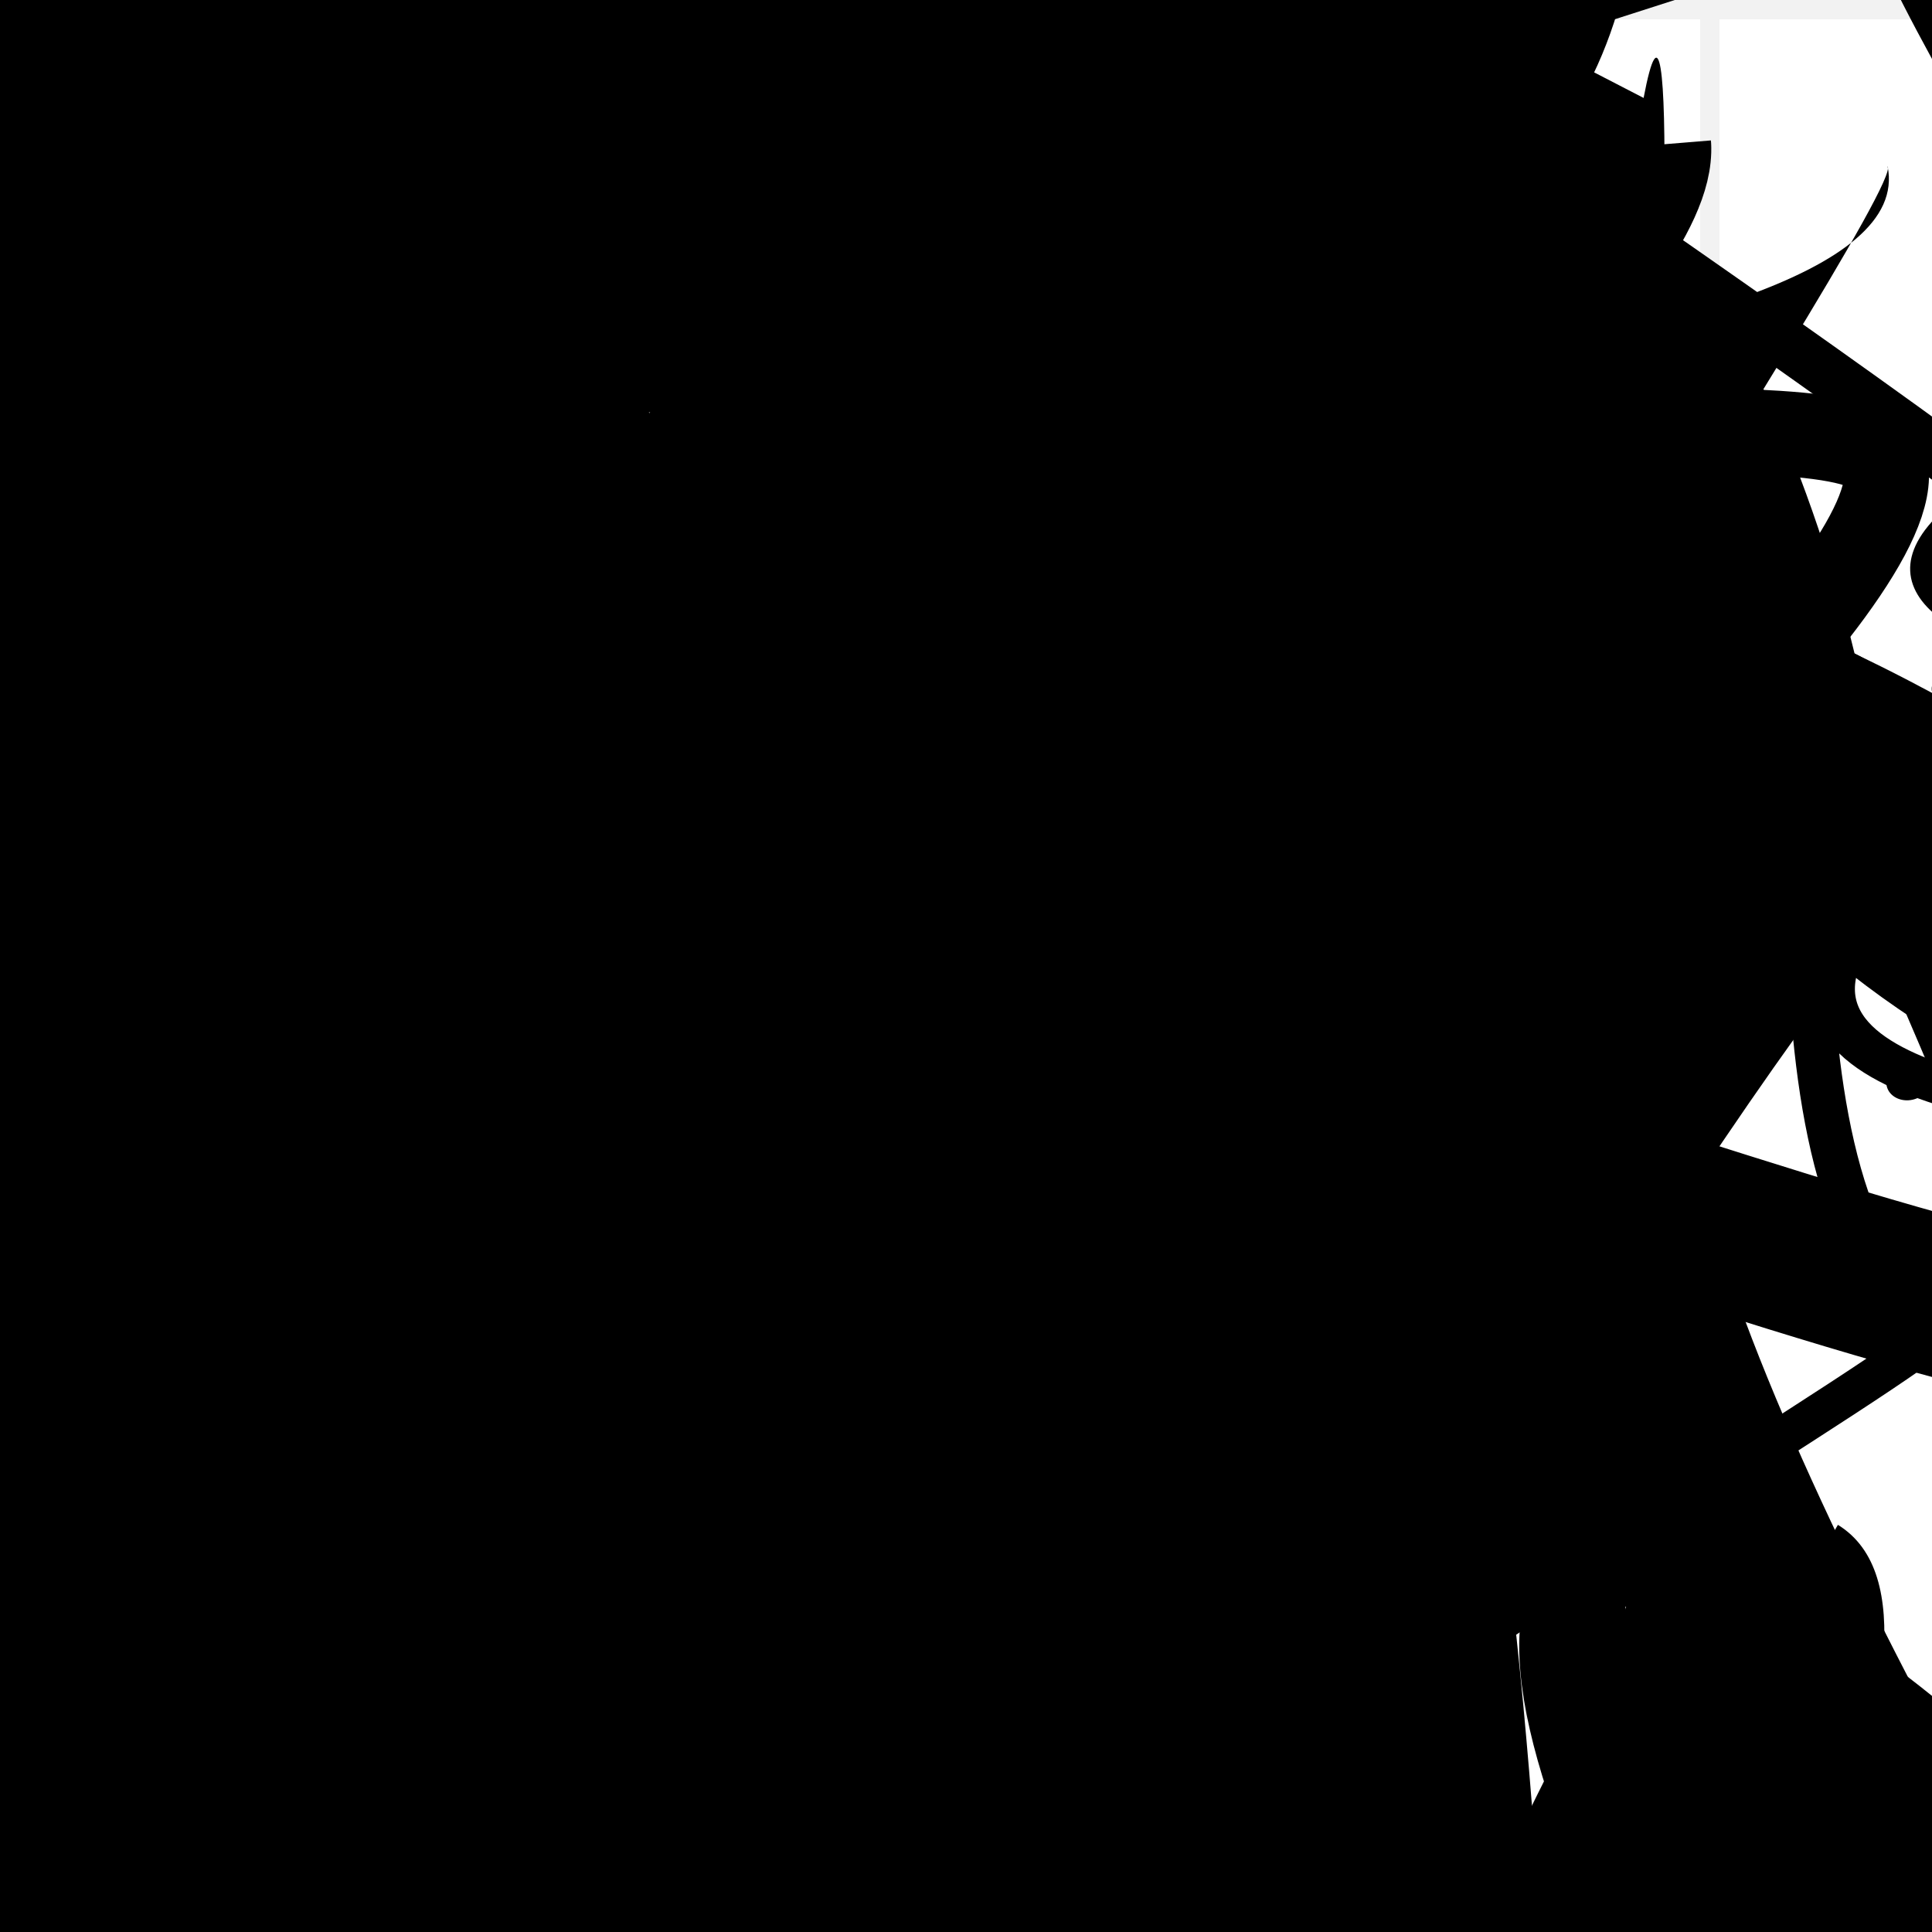<?xml version="1.0" encoding="UTF-8"?>
<svg xmlns="http://www.w3.org/2000/svg" width="100" height="100" viewBox="0 0 100 100">
<defs>
<linearGradient id="g0" x1="0%" y1="0%" x2="100%" y2="100%">
<stop offset="0.0%" stop-color="hsl(106, 75%, 59%)" />
<stop offset="33.3%" stop-color="hsl(183, 71%, 60%)" />
<stop offset="66.7%" stop-color="hsl(242, 72%, 49%)" />
<stop offset="100.0%" stop-color="hsl(322, 74%, 44%)" />
</linearGradient>
<linearGradient id="g1" x1="0%" y1="0%" x2="100%" y2="100%">
<stop offset="0.0%" stop-color="hsl(290, 83%, 63%)" />
<stop offset="33.3%" stop-color="hsl(2, 82%, 55%)" />
<stop offset="66.7%" stop-color="hsl(86, 72%, 68%)" />
<stop offset="100.0%" stop-color="hsl(83, 65%, 44%)" />
</linearGradient>
<linearGradient id="g2" x1="0%" y1="0%" x2="100%" y2="100%">
<stop offset="0.0%" stop-color="hsl(40, 53%, 69%)" />
<stop offset="33.3%" stop-color="hsl(104, 72%, 65%)" />
<stop offset="66.7%" stop-color="hsl(144, 86%, 72%)" />
<stop offset="100.0%" stop-color="hsl(151, 70%, 62%)" />
</linearGradient>
<filter id="f1" x="-20%" y="-20%" width="140%" height="140%">
  <feGaussianBlur stdDeviation="1.511" />
</filter>

</defs>

<path d="M 59.1 68.3 C 64.4 81.4, 35.0 43.8, 24.8 54.1 C 30.3 50.9, 72.1 51.7, 68.7 36.9 C 86.6 41.1, 19.4 63.0, 23.6 61.0 C 26.1 45.1, 92.4 69.6, 96.2 80.4 C 100.0 72.2, 72.6 77.0, 79.5 91.3 C 67.8 88.7, 39.0 6.0, 45.6 10.0 C 27.6 0.0, 80.9 32.9, 70.9 33.7 C 72.3 43.3, 59.1 100.0, 45.4 95.8 C 55.9 100.0, 62.9 63.5, 59.8 55.4 C 60.3 66.7, 34.9 0.0, 21.9 2.5 Z" fill="none" fill-opacity="0.43" stroke="hsl(106, 75%, 59%)" stroke-width="1.66"  transform="translate(26.7 61.9) rotate(114.1) scale(1.34 1.72)" />
<rect x="46.9" y="59.3" width="45.5" height="34.7" rx="0" fill="hsl(151, 70%, 62%)" fill-opacity="0.28" stroke="hsl(151, 70%, 62%)" stroke-width="4.0"  transform="translate(14.6 44.2) rotate(15.1) scale(0.92 0.58)" />
<path d="M 12.3 98.9 C 10.3 90.6, 99.4 72.9, 90.0 81.1 C 90.3 70.7, 78.6 2.0, 72.9 6.2 C 65.7 0.0, 94.6 69.7, 89.5 66.7 C 88.3 60.6, 24.2 81.4, 36.3 69.7 C 21.4 52.4, 21.1 32.9, 31.9 32.8 C 32.7 19.1, 18.5 18.8, 13.2 30.1 C 0.0 31.6, 98.4 32.3, 93.2 34.7 Z" fill="hsl(86, 72%, 68%)" fill-opacity="0.83" stroke="none" stroke-width="1.85"   />
<rect x="19.9" y="50.3" width="38.8" height="36.4" rx="0" fill="none" fill-opacity="0.89" stroke="hsl(2, 82%, 55%)" stroke-width="2.8"  transform="translate(82.1 71.2) rotate(77.5) scale(1.85 1.54)" />
<path d="M 76.0 96.6 C 57.9 94.7, 67.0 52.8, 80.1 44.5 C 89.6 50.0, 51.5 52.8, 40.1 61.0 C 56.0 42.4, 30.4 46.2, 32.9 34.7 C 31.8 39.4, 26.3 66.0, 33.9 67.4 C 29.3 84.1, 22.5 58.9, 21.7 54.1 C 31.6 55.1, 40.2 15.4, 53.3 21.8 C 58.5 36.8, 53.4 57.1, 38.6 62.3 C 38.9 49.8, 15.3 89.2, 16.8 99.6 C 0.0 100.0, 52.4 67.6, 66.7 63.3 C 48.1 75.3, 0.0 48.5, 3.8 56.3 Z" fill="hsl(2, 82%, 55%)" fill-opacity="0.85" stroke="none" stroke-width="1.48" filter="url(#f1)"  />
<path d="M 42.0 52.2 C 22.2 45.4, 77.1 52.8, 75.6 65.8 C 67.1 62.2, 76.4 3.6, 66.4 0.6 C 61.7 10.9, 90.6 69.0, 88.1 79.0 C 89.7 67.3, 94.8 30.3, 99.1 24.2 C 100.0 40.8, 73.1 29.8, 62.7 17.4 C 80.9 9.6, 26.8 4.4, 20.7 5.4 C 35.3 7.8, 69.6 43.2, 68.2 51.1 C 61.4 63.4, 72.5 78.4, 61.7 65.3 C 69.3 56.4, 76.0 43.6, 67.3 31.5 Z" fill="hsl(104, 72%, 65%)" fill-opacity="0.50" stroke="none" stroke-width="4.66"  transform="translate(91.7 45.6) rotate(204.4) scale(1.10 1.12)" />
<circle cx="98.9" cy="48.8" r="2.5" fill="hsl(83, 65%, 44%)" fill-opacity="0.72" filter="url(#f1)" transform="translate(61.2 33.4) rotate(305.3) scale(1.39 0.92)" />
<path d="M 3.5 78.9 C 0.0 62.8, 90.0 45.2, 82.7 44.6 C 73.3 63.1, 76.5 54.6, 75.9 63.8 C 56.7 56.7, 60.4 98.9, 70.2 93.5 C 66.2 100.0, 35.5 37.0, 46.7 39.5 C 44.6 51.8, 74.3 62.3, 75.6 47.7 C 91.9 63.8, 63.8 47.8, 70.6 40.6 C 61.9 46.1, 1.6 73.2, 4.9 59.5 C 6.6 40.5, 12.3 78.8, 6.7 82.0 C 25.1 81.8, 98.0 0.1, 85.8 7.5 Z" fill="hsl(290, 83%, 63%)" fill-opacity="0.89" stroke="none" stroke-width="4.14"  transform="translate(15.0 70.2) rotate(43.5) scale(0.81 1.66)" />
<rect x="45.2" y="55.2" width="24.2" height="30.6" rx="0" fill="none" fill-opacity="0.72"  filter="url(#f1)" transform="translate(57.0 57.0) rotate(71.9) scale(1.22 1.75)" />
<path d="M 4.1 28.4 C 8.2 35.0, 43.6 44.4, 28.7 40.5 C 17.8 42.3, 49.4 20.8, 47.2 11.6 C 65.4 0.0, 14.4 32.4, 5.6 45.4 C 6.2 50.6, 41.0 44.6, 52.2 51.5 C 50.4 69.4, 81.0 89.4, 77.4 98.5 C 83.7 100.0, 30.8 68.0, 25.2 54.3 C 37.6 62.3, 72.3 91.7, 57.9 82.1 C 70.7 93.4, 74.0 57.1, 62.7 65.8 Z" fill="hsl(144, 86%, 72%)" fill-opacity="0.59" stroke="none" stroke-width="5.03"   />
<path d="M 16.3 73.6 C 16.9 90.8, 51.2 58.5, 43.1 44.1 C 27.7 46.8, 8.8 0.0, 21.0 0.4 C 34.9 0.0, 28.1 66.8, 33.9 53.6 C 51.9 61.3, 79.5 76.9, 89.6 82.8 C 94.0 73.9, 5.1 17.1, 16.6 18.5 C 7.3 0.0, 48.4 30.7, 48.7 25.2 C 59.0 32.6, 69.2 89.1, 55.5 90.7 C 61.0 71.5, 92.2 62.6, 85.1 59.2 Z" fill="hsl(151, 70%, 62%)" fill-opacity="0.62" stroke="none" stroke-width="2.37"  transform="translate(79.6 41.6) rotate(323.5) scale(1.30 0.54)" />
<path d="M 49.1 25.6 C 52.6 22.9, 83.7 90.1, 86.0 91.5 C 68.7 88.4, 48.2 57.0, 48.6 61.6 C 66.0 62.5, 62.7 79.5, 59.9 81.9 C 40.4 70.9, 100.0 65.8, 91.2 72.0 C 93.4 81.6, 64.4 20.2, 51.2 15.4 C 46.8 14.5, 74.9 53.3, 60.3 60.5 C 55.4 49.2, 49.6 71.4, 52.5 68.5 C 63.5 67.1, 27.4 38.8, 13.8 40.5 C 6.6 36.8, 29.5 25.6, 22.6 31.9 Z" fill="hsl(106, 75%, 59%)" fill-opacity="0.93" stroke="none" stroke-width="3.78"  transform="translate(14.3 63.7) rotate(238.7) scale(1.74 1.59)" />
<path d="M 99.5 99.4 C 100.0 98.9, 0.0 7.7, 6.8 18.1 C 0.0 22.7, 58.3 58.7, 69.4 64.3 C 58.0 52.3, 72.4 8.5, 59.3 19.3 C 55.3 17.6, 26.7 6.1, 34.7 8.3 C 50.3 0.0, 88.1 36.7, 89.0 41.0 C 96.8 28.5, 27.0 70.5, 25.4 84.3 C 7.1 64.6, 30.1 91.2, 15.1 90.3 C 11.2 91.2, 34.1 28.2, 31.4 19.7 C 34.6 16.5, 79.0 93.4, 67.5 93.4 Z" fill="hsl(322, 74%, 44%)" fill-opacity="0.45" stroke="none" stroke-width="2.81"  transform="translate(84.7 41.8) rotate(131.6) scale(1.58 0.70)" />
<path d="M 55.7 95.0 C 46.9 100.0, 58.0 0.0, 58.0 12.9 C 71.8 24.1, 34.8 69.1, 27.7 79.0 C 36.3 61.2, 13.5 0.0, 16.9 8.2 C 4.8 0.2, 22.3 100.0, 29.9 94.7 C 38.5 100.0, 63.0 28.4, 64.1 15.6 C 65.8 25.7, 96.2 19.9, 97.6 24.1 C 100.0 35.7, 15.0 100.0, 19.4 91.9 C 7.5 100.0, 0.0 70.9, 5.8 67.6 C 2.3 69.7, 100.0 49.1, 96.7 37.7 C 100.0 32.9, 25.0 20.3, 16.7 12.2 Z" fill="none" fill-opacity="0.54" stroke="hsl(86, 72%, 68%)" stroke-width="4.39"   />
<rect x="22.9" y="33.0" width="49.0" height="23.6" rx="0" fill="hsl(2, 82%, 55%)" fill-opacity="0.80"   transform="translate(91.2 6.1) rotate(302.8) scale(1.24 1.55)" />
<circle cx="35.8" cy="31.2" r="1.5" fill="hsl(144, 86%, 72%)" fill-opacity="0.44"  transform="translate(46.3 9.9) rotate(13.3) scale(1.92 0.95)" />
<path d="M 29.1 39.0 C 19.7 40.8, 49.1 39.6, 60.3 53.1 C 58.4 47.4, 25.9 85.7, 26.7 76.8 C 40.2 70.4, 51.5 49.9, 38.5 39.1 C 53.5 51.1, 85.7 33.1, 83.8 27.0 C 100.0 12.5, 39.7 5.5, 50.2 16.4 C 38.0 6.5, 0.0 32.6, 5.9 21.1 C 24.2 2.0, 0.0 0.0, 8.6 1.8 C 28.0 0.0, 43.6 2.2, 53.1 9.3 C 69.5 20.4, 63.3 9.8, 71.2 23.1 C 57.5 33.2, 37.1 29.4, 39.0 41.9 Z" fill="none" fill-opacity="0.86" stroke="hsl(86, 72%, 68%)" stroke-width="4.05"  transform="translate(43.6 82.0) rotate(193.2) scale(1.61 1.14)" />
<path d="M 82.7 88.7 C 87.6 87.7, 62.2 30.4, 65.9 33.2 C 48.1 32.3, 82.2 80.4, 93.9 93.3 C 96.5 89.0, 92.6 50.9, 78.6 62.6 C 64.8 46.5, 29.8 0.0, 40.2 4.7 C 57.6 16.4, 67.7 100.0, 67.2 89.2 C 75.0 74.6, 0.0 8.3, 1.7 10.6 C 16.6 1.4, 15.1 54.5, 26.9 41.4 C 28.9 23.4, 82.9 49.8, 92.4 49.4 Z" fill="hsl(104, 72%, 65%)" fill-opacity="0.78" stroke="none" stroke-width="4.21" filter="url(#f1)" transform="translate(75.2 96.6) rotate(191.1) scale(1.66 1.16)" />
<rect x="36.7" y="25.0" width="49.6" height="39.7" rx="0" fill="hsl(86, 72%, 68%)" fill-opacity="0.79"   transform="translate(79.5 44.8) rotate(234.0) scale(1.75 1.92)" />
<circle cx="47.8" cy="16.8" r="2.9" fill="hsl(104, 72%, 65%)" fill-opacity="0.86"  transform="translate(80.7 75.8) rotate(325.4) scale(0.66 1.67)" />
<rect x="42.1" y="8.0" width="23.0" height="28.3" rx="0" fill="none" fill-opacity="0.90"   transform="translate(54.2 82.8) rotate(56.0) scale(1.88 0.71)" />
<path d="M 59.0 18.5 C 51.2 0.8, 72.2 28.8, 71.6 21.0 C 72.9 2.7, 35.6 48.0, 40.6 59.2 C 47.6 71.2, 24.6 27.4, 38.2 30.8 C 35.9 13.4, 100.0 52.3, 98.3 53.5 C 100.0 38.6, 61.4 62.5, 69.6 58.4 C 63.0 53.8, 58.0 15.6, 53.3 7.0 C 64.9 15.7, 0.0 61.5, 12.6 71.4 C 0.0 86.8, 31.9 100.0, 27.5 97.0 Z" fill="none" fill-opacity="0.49" stroke="hsl(86, 72%, 68%)" stroke-width="2.89"  transform="translate(60.2 30.9) rotate(110.5) scale(0.75 0.83)" />
<rect x="18.0" y="39.3" width="41.5" height="18.5" rx="0" fill="none" fill-opacity="0.88"   transform="translate(63.2 99.5) rotate(24.2) scale(0.87 0.99)" />
<path d="M 19.2 68.2 C 3.8 57.7, 14.7 73.0, 6.7 76.5 C 0.0 60.3, 98.0 20.9, 94.0 33.1 C 85.6 41.4, 69.0 8.8, 60.4 20.6 C 58.6 7.2, 12.7 82.6, 1.8 79.5 C 0.0 97.5, 7.3 33.6, 3.9 38.1 C 15.0 55.7, 73.4 10.6, 69.0 12.9 C 74.5 9.4, 34.8 24.3, 38.4 26.8 C 56.8 43.2, 76.1 30.7, 81.3 18.0 C 80.0 2.8, 100.0 62.1, 94.5 76.4 Z" fill="hsl(144, 86%, 72%)" fill-opacity="0.78" stroke="none" stroke-width="2.87" filter="url(#f1)" transform="translate(68.5 47.6) rotate(12.9) scale(1.47 1.01)" />
<circle cx="31.5" cy="54.9" r="1.3" fill="url(#g0)" fill-opacity="0.40"  transform="translate(56.5 90.2) rotate(257.1) scale(0.76 0.89)" />
<path d="M 12.7 47.7 C 4.0 58.9, 4.1 57.0, 7.1 67.0 C 21.4 73.6, 59.7 72.5, 52.4 84.5 C 32.5 87.6, 92.7 94.9, 89.3 87.9 C 81.0 69.7, 85.7 24.0, 95.1 38.2 C 94.5 50.2, 7.1 47.7, 15.2 37.1 C 2.6 18.5, 79.4 18.1, 64.9 17.2 Z" fill="hsl(151, 70%, 62%)" fill-opacity="0.65" stroke="none" stroke-width="0.81"  transform="translate(25.8 69.9) rotate(46.2) scale(1.22 0.95)" />
<rect x="11.3" y="1.3" width="32.0" height="35.9" rx="0" fill="none" fill-opacity="0.72"   transform="translate(76.8 50.9) rotate(349.3) scale(1.15 1.56)" />
<path d="M 89.1 74.9 C 100.0 77.5, 30.3 21.4, 39.8 28.6 C 48.7 46.7, 52.6 95.9, 51.4 88.9 C 44.8 87.0, 57.3 92.5, 42.9 95.8 C 25.8 99.5, 77.3 19.0, 62.6 28.3 C 42.7 46.2, 21.1 52.7, 17.2 44.2 C 32.6 37.0, 0.0 74.7, 4.6 69.8 C 0.0 68.1, 100.0 6.8, 95.9 13.8 Z" fill="hsl(242, 72%, 49%)" fill-opacity="0.29" stroke="none" stroke-width="1.27"  transform="translate(79.5 81.9) rotate(182.0) scale(1.17 1.88)" />
<path d="M 43.2 14.6 C 56.7 13.2, 82.3 13.0, 73.3 20.6 C 67.1 2.0, 100.0 76.1, 95.7 64.1 C 99.6 44.2, 25.9 18.1, 18.2 11.1 C 29.4 21.8, 36.2 11.9, 50.4 14.1 C 43.0 21.7, 47.8 26.5, 40.3 40.6 C 55.5 59.0, 48.9 56.0, 45.5 59.6 C 53.9 41.1, 56.1 49.5, 63.5 44.8 Z" fill="none" fill-opacity="0.81" stroke="hsl(290, 83%, 63%)" stroke-width="3.71"  transform="translate(49.1 40.9) rotate(127.6) scale(0.57 1.19)" />
<path d="M 53.3 81.6 C 51.8 96.9, 52.4 46.8, 57.5 38.5 C 52.9 23.5, 54.9 30.1, 57.0 29.6 C 72.0 20.8, 88.0 69.3, 87.7 65.8 C 98.9 66.0, 22.3 5.5, 35.3 20.4 C 27.9 11.6, 37.7 57.2, 47.1 63.9 C 34.7 54.5, 100.0 92.0, 91.3 85.2 C 80.2 87.8, 19.1 25.9, 20.5 12.3 C 40.0 23.8, 17.9 51.4, 22.3 41.6 C 22.6 45.5, 23.5 100.0, 13.9 92.5 C 28.5 72.9, 0.0 76.5, 3.9 68.9 Z" fill="hsl(86, 72%, 68%)" fill-opacity="0.80" stroke="none" stroke-width="4.45"  transform="translate(17.4 81.7) rotate(109.8) scale(0.69 1.38)" />
<circle cx="26.0" cy="72.3" r="3.5" fill="url(#g2)" fill-opacity="0.41" filter="url(#f1)" transform="translate(75.3 33.4) rotate(7.3) scale(0.88 1.58)" />
<circle cx="21.0" cy="30.9" r="14.8" fill="url(#g2)" fill-opacity="0.92" filter="url(#f1)" transform="translate(9.9 59.3) rotate(186.4) scale(1.49 1.62)" />
<circle cx="9.1" cy="81.2" r="0.3" fill="hsl(86, 72%, 68%)" fill-opacity="0.78"  transform="translate(82.7 85.5) rotate(212.9) scale(1.59 1.38)" />
<path d="M 3.7 1.5 C 21.1 0.0, 70.6 76.8, 55.6 70.1 C 41.3 83.9, 36.1 10.7, 31.6 14.0 C 17.4 20.6, 98.0 50.3, 92.1 36.7 C 93.4 45.6, 91.5 49.5, 86.7 46.9 C 78.7 66.1, 70.6 33.8, 60.0 29.9 C 63.1 20.3, 16.2 13.6, 21.5 1.3 C 31.1 16.4, 96.1 36.4, 94.3 47.1 C 80.3 46.3, 62.0 56.9, 72.5 68.8 C 89.7 55.8, 53.9 75.5, 56.5 74.3 " fill="none" fill-opacity="0.85" stroke="hsl(183, 71%, 60%)" stroke-width="3.27"  transform="translate(57.0 33.7) rotate(31.4) scale(1.55 1.75)" />
<rect x="59.7" y="20.9" width="26.7" height="28.9" rx="0" fill="none" fill-opacity="0.44"  filter="url(#f1)" transform="translate(85.4 54.2) rotate(148.3) scale(1.95 1.11)" />
<path d="M 94.3 71.4 C 94.0 74.8, 50.7 50.5, 59.9 46.6 C 71.1 40.6, 8.0 10.4, 7.0 0.0 C 0.4 13.3, 37.4 31.2, 39.3 16.2 C 56.9 7.0, 88.3 74.0, 91.0 70.8 C 100.0 73.9, 39.2 93.2, 41.1 88.4 C 21.8 100.0, 36.1 23.8, 39.4 25.1 C 24.8 34.8, 23.2 33.6, 30.8 36.1 C 19.9 54.2, 68.7 60.8, 62.9 56.3 Z" fill="hsl(86, 72%, 68%)" fill-opacity="0.81" stroke="none" stroke-width="3.06"  transform="translate(84.3 16.4) rotate(215.6) scale(1.37 1.77)" />
<rect x="26.8" y="50.5" width="22.5" height="38.5" rx="12.5" fill="hsl(322, 74%, 44%)" fill-opacity="0.33"   transform="translate(51.1 76.5) rotate(234.2) scale(1.66 1.38)" />
<path d="M 26.4 40.4 C 14.5 38.1, 100.0 28.8, 99.3 26.7 C 100.0 31.1, 92.1 48.3, 95.8 61.5 C 78.8 52.9, 29.3 91.8, 31.6 84.0 C 28.7 100.0, 76.7 100.0, 76.3 98.0 C 91.6 100.0, 84.0 42.2, 97.0 48.2 C 84.7 62.8, 56.6 58.5, 43.7 51.5 C 53.0 51.5, 45.1 19.8, 51.0 15.5 C 64.1 20.7, 8.7 19.6, 6.2 16.1 C 0.0 16.5, 56.9 11.2, 45.0 12.3 Z" fill="hsl(2, 82%, 55%)" fill-opacity="0.45" stroke="none" stroke-width="1.10" filter="url(#f1)" transform="translate(8.7 58.1) rotate(65.6) scale(1.00 0.99)" />
<path d="M 57.9 7.5 C 49.2 18.8, 40.6 100.0, 49.9 98.6 C 46.2 100.0, 29.5 12.0, 29.3 14.1 C 19.6 16.4, 64.6 72.5, 53.6 59.3 C 55.2 48.5, 60.2 72.5, 74.9 76.1 C 76.6 65.6, 91.5 28.6, 85.8 35.0 C 96.1 46.5, 14.1 33.2, 14.9 24.3 C 7.6 44.0, 32.7 32.2, 31.5 29.1 Z" fill="hsl(106, 75%, 59%)" fill-opacity="0.26" stroke="none" stroke-width="5.19"  transform="translate(83.6 92.9) rotate(21.2) scale(0.66 1.96)" />
<circle cx="81.7" cy="86.8" r="13.4" fill="hsl(183, 71%, 60%)" fill-opacity="0.45"  transform="translate(4.4 23.5) rotate(67.5) scale(1.39 0.96)" />
<path d="M 24.2 37.4 C 5.5 51.3, 12.7 43.2, 24.1 44.2 C 20.8 50.2, 67.8 46.5, 65.1 58.4 C 46.3 49.7, 27.2 58.3, 24.8 56.6 C 40.1 38.8, 2.4 43.9, 10.2 37.1 C 10.7 41.2, 32.3 47.9, 43.6 55.5 C 38.2 55.4, 64.3 44.9, 60.6 48.5 C 79.3 53.4, 0.0 99.5, 12.1 95.8 C 5.7 91.6, 43.6 94.9, 46.4 82.9 Z" fill="hsl(104, 72%, 65%)" fill-opacity="0.89" stroke="none" stroke-width="1.83"   />
<rect x="24.0" y="20.4" width="20.6" height="14.9" rx="3.5" fill="none" fill-opacity="0.81" stroke="hsl(290, 83%, 63%)" stroke-width="3.9" filter="url(#f1)" transform="translate(65.2 8.3) rotate(5.8) scale(0.71 1.00)" />
<path d="M 53.7 15.3 C 66.9 13.6, 47.7 100.0, 57.7 95.0 C 38.0 100.0, 76.7 38.5, 62.3 33.1 C 61.4 41.0, 9.9 48.3, 24.3 49.6 C 30.8 42.3, 21.4 14.8, 20.9 0.3 C 38.9 0.0, 40.0 52.5, 51.6 55.8 C 35.2 64.2, 29.7 78.6, 25.7 85.5 C 10.3 100.0, 32.7 89.4, 22.0 96.3 C 21.3 100.0, 0.0 0.0, 14.1 12.2 C 20.1 0.0, 92.0 20.9, 84.5 14.9 Z" fill="hsl(86, 72%, 68%)" fill-opacity="0.70" stroke="none" stroke-width="2.61" filter="url(#f1)" transform="translate(85.9 72.8) rotate(32.7) scale(0.53 0.56)" />
<path d="M 59.6 80.5 C 55.1 77.0, 25.0 3.0, 17.9 4.0 C 6.5 0.9, 45.1 27.1, 59.2 33.4 C 78.8 33.1, 70.7 77.5, 70.5 66.3 C 75.0 79.5, 65.2 13.6, 59.5 17.1 C 69.3 6.7, 80.6 100.0, 67.9 98.5 C 61.7 83.2, 31.1 29.0, 23.5 35.5 C 27.3 47.7, 19.5 51.6, 12.4 47.0 C 23.1 30.8, 90.6 17.9, 83.7 27.8 Z" fill="hsl(151, 70%, 62%)" fill-opacity="0.75" stroke="none" stroke-width="4.58"  transform="translate(23.0 7.3) rotate(60.0) scale(0.90 0.69)" />
<path d="M 32.4 5.3 C 23.5 20.2, 79.0 69.9, 71.2 68.6 C 89.0 77.7, 60.2 40.0, 47.5 25.5 C 44.2 21.0, 100.0 19.8, 97.7 8.6 C 98.8 9.9, 60.3 67.4, 56.6 79.7 C 38.8 67.5, 41.5 62.9, 53.8 69.9 C 51.6 82.1, 3.6 70.0, 18.5 78.7 C 38.2 95.4, 70.4 99.3, 68.2 88.9 C 80.5 91.9, 73.7 71.6, 63.3 70.9 C 83.2 59.5, 89.6 98.9, 80.2 85.1 C 80.2 75.6, 66.8 0.0, 53.7 0.5 Z" fill="hsl(106, 75%, 59%)" fill-opacity="0.62" stroke="none" stroke-width="3.23"   />
<path d="M 2.8 77.7 C 12.8 70.8, 68.8 86.1, 58.0 86.2 C 52.7 82.5, 54.5 100.0, 59.2 86.6 C 55.8 89.6, 94.2 58.9, 94.3 46.7 C 100.0 28.1, 79.0 88.2, 90.6 97.6 C 94.1 80.7, 21.6 34.1, 14.8 23.7 C 15.7 27.0, 98.5 42.6, 98.8 43.7 C 85.9 30.6, 94.3 87.7, 86.3 78.0 C 69.2 65.5, 6.8 55.8, 0.3 63.9 Z" fill="none" fill-opacity="0.58" stroke="hsl(106, 75%, 59%)" stroke-width="1.19"  transform="translate(2.6 55.4) rotate(145.0) scale(0.94 0.53)" />
<circle cx="91.4" cy="96.0" r="4.5" fill="hsl(86, 72%, 68%)" fill-opacity="0.83"  transform="translate(94.0 94.9) rotate(179.3) scale(1.96 1.83)" />
<path d="M 55.8 42.1 C 65.2 43.6, 8.0 82.4, 19.2 85.9 C 24.9 89.3, 67.1 81.9, 71.7 73.8 C 84.3 93.3, 77.5 73.1, 81.9 68.9 C 63.4 50.9, 10.6 56.8, 8.5 64.1 C 17.8 49.4, 2.2 11.0, 3.8 24.2 C 0.0 27.5, 19.3 8.6, 11.6 4.8 C 10.6 0.0, 27.9 73.0, 19.0 69.6 C 18.8 67.2, 91.8 75.5, 93.4 79.7 C 100.0 75.5, 54.6 36.5, 42.2 28.1 C 61.8 29.2, 36.9 0.0, 28.7 11.2 Z" fill="hsl(83, 65%, 44%)" fill-opacity="0.79" stroke="none" stroke-width="3.77"  transform="translate(24.4 78.7) rotate(162.6) scale(1.78 1.74)" />
<circle cx="13.5" cy="47.6" r="5.6" fill="hsl(151, 70%, 62%)" fill-opacity="0.80"  transform="translate(1.8 68.0) rotate(339.4) scale(0.92 1.21)" />
<rect x="52.5" y="8.7" width="24.5" height="23.6" rx="0.4" fill="none" fill-opacity="0.45"   transform="translate(27.2 32.7) rotate(73.1) scale(1.25 1.90)" />
<path d="M 28.2 59.5 C 46.3 64.2, 63.0 97.5, 57.0 91.0 C 75.9 84.7, 100.0 64.8, 99.6 57.9 C 100.0 48.3, 11.7 63.5, 24.2 59.4 C 5.8 70.0, 100.0 55.0, 88.7 50.3 C 85.6 48.9, 25.3 77.0, 36.8 83.2 C 54.3 85.3, 64.9 43.6, 69.9 58.4 Z" fill="none" fill-opacity="0.62" stroke="hsl(104, 72%, 65%)" stroke-width="1.76"  transform="translate(78.3 49.3) rotate(211.9) scale(1.32 1.31)" />
<path d="M 47.8 87.5 C 63.2 89.9, 45.7 93.7, 59.1 86.5 C 41.2 100.0, 38.3 51.8, 25.3 53.6 C 38.7 55.0, 26.5 25.0, 25.7 10.2 C 9.8 30.0, 63.8 93.2, 72.8 83.2 C 69.9 100.0, 13.4 63.2, 10.8 67.6 C 0.4 86.8, 87.7 28.5, 77.8 17.0 C 74.1 29.1, 58.6 15.2, 61.8 7.4 Z" fill="hsl(86, 72%, 68%)" fill-opacity="0.68" stroke="none" stroke-width="3.53"  transform="translate(71.2 7.8) rotate(96.3) scale(1.85 1.34)" />
<path d="M 41.0 23.1 C 57.4 43.1, 55.8 54.4, 66.4 68.2 C 72.7 73.6, 100.0 38.3, 97.6 46.0 C 86.1 41.9, 83.9 71.7, 84.7 64.9 C 74.2 47.4, 30.8 2.1, 39.0 15.8 C 54.8 21.9, 26.1 84.8, 16.9 92.4 C 5.1 98.7, 28.4 82.7, 38.1 78.7 C 50.4 97.9, 60.1 94.3, 55.3 89.5 Z" fill="hsl(2, 82%, 55%)" fill-opacity="0.66" stroke="none" stroke-width="2.15"  transform="translate(62.9 99.7) rotate(70.8) scale(0.66 1.08)" />
<path d="M 57.7 17.2 C 73.4 1.3, 0.0 90.8, 5.0 78.2 C 0.0 60.1, 58.9 0.0, 45.7 3.6 C 39.8 0.0, 41.3 11.8, 54.5 7.8 C 68.8 27.2, 28.4 14.0, 14.8 1.9 C 17.8 13.5, 45.1 0.0, 38.5 1.3 C 51.1 13.6, 61.7 0.7, 57.2 4.2 C 70.8 0.0, 51.6 2.9, 40.1 17.5 Z" fill="none" fill-opacity="0.58" stroke="hsl(151, 70%, 62%)" stroke-width="4.88"  transform="translate(25.2 98.9) rotate(128.0) scale(1.89 0.60)" />
<path d="M 48.9 73.2 C 43.4 56.3, 62.4 21.2, 61.9 16.9 C 70.5 29.6, 83.5 50.5, 89.4 45.8 C 100.0 47.8, 79.9 14.6, 79.1 27.0 C 61.5 46.7, 49.3 76.1, 62.8 65.9 C 76.5 65.2, 24.6 35.1, 10.9 45.7 C 0.0 40.2, 66.7 3.0, 60.9 2.1 C 79.4 0.0, 14.3 100.0, 4.5 94.3 C 0.0 85.0, 88.3 60.3, 83.6 47.1 C 64.7 36.5, 29.6 52.4, 34.7 50.3 Z" fill="hsl(183, 71%, 60%)" fill-opacity="0.34" stroke="none" stroke-width="2.64"  transform="translate(4.3 97.3) rotate(76.8) scale(0.53 0.66)" />
<path d="M 4.9 5.4 C 24.5 20.7, 94.7 78.1, 82.8 80.9 C 95.5 67.6, 52.1 13.0, 61.9 9.8 C 44.9 0.0, 92.4 42.6, 84.7 36.0 C 77.5 39.7, 63.2 86.4, 66.2 80.4 C 83.8 73.8, 44.5 57.4, 50.5 57.5 C 46.0 45.4, 34.5 9.9, 43.3 15.5 Z" fill="hsl(183, 71%, 60%)" fill-opacity="0.47" stroke="none" stroke-width="1.23"  transform="translate(77.3 92.8) rotate(38.9) scale(1.89 0.95)" />
<path d="M 64.8 56.0 C 54.7 50.5, 95.9 5.8, 87.2 0.1 C 100.0 0.0, 12.4 32.3, 9.6 30.9 C 0.0 31.7, 99.9 70.5, 96.8 75.0 C 100.0 59.2, 91.6 47.0, 94.5 53.1 C 86.7 50.0, 18.5 41.4, 11.7 27.6 C 0.0 15.4, 31.0 65.6, 22.6 74.9 Z" fill="hsl(2, 82%, 55%)" fill-opacity="0.45" stroke="none" stroke-width="4.20" filter="url(#f1)" transform="translate(88.0 84.0) rotate(269.8) scale(0.59 0.66)" />
<rect x="45.5" y="40.3" width="43.6" height="27.0" rx="0" fill="none" fill-opacity="0.66" stroke="hsl(106, 75%, 59%)" stroke-width="4.8"  transform="translate(65.3 68.3) rotate(188.5) scale(0.99 1.94)" />
<path d="M 5.8 84.7 C 18.0 84.6, 30.8 12.6, 20.7 20.1 C 22.3 15.9, 69.7 22.7, 69.4 27.4 C 84.3 11.6, 12.6 50.8, 21.6 38.4 C 38.7 53.6, 0.0 19.2, 7.0 28.4 C 14.2 43.0, 9.3 12.9, 16.9 14.3 C 21.2 22.4, 66.1 53.8, 51.5 49.2 Z" fill="hsl(322, 74%, 44%)" fill-opacity="0.28" stroke="none" stroke-width="3.40"  transform="translate(6.8 4.5) rotate(114.8) scale(2.00 1.24)" />
<path d="M 6.7 33.9 C 6.6 39.6, 100.0 86.2, 93.1 87.9 C 98.3 91.6, 29.4 40.0, 19.8 38.4 C 8.2 26.4, 54.8 64.6, 40.2 69.3 C 27.8 69.4, 48.3 87.1, 42.5 94.0 C 32.0 93.0, 48.7 80.7, 35.8 80.2 C 17.9 64.8, 43.1 56.8, 45.1 51.2 C 49.4 59.4, 35.2 78.9, 21.0 90.7 Z" fill="hsl(290, 83%, 63%)" fill-opacity="0.61" stroke="none" stroke-width="2.02"  transform="translate(46.4 60.3) rotate(335.2) scale(1.33 1.69)" />
<path d="M 58.8 89.8 C 43.2 93.3, 52.9 36.8, 39.7 49.1 C 32.3 34.7, 8.9 77.2, 2.6 71.6 C 9.9 87.3, 1.9 32.2, 10.7 46.5 C 6.0 62.2, 48.4 30.9, 39.2 37.9 C 25.1 42.3, 57.6 86.1, 63.4 72.3 C 54.8 61.1, 84.5 18.6, 72.8 32.5 C 62.4 17.2, 67.2 60.7, 53.3 58.7 C 36.9 56.0, 17.7 70.6, 30.8 76.4 C 47.4 56.8, 76.3 29.0, 66.8 30.2 C 68.8 16.0, 30.4 23.1, 17.6 28.5 Z" fill="hsl(151, 70%, 62%)" fill-opacity="0.95" stroke="none" stroke-width="3.94" filter="url(#f1)" transform="translate(31.3 88.5) rotate(316.9) scale(1.89 1.82)" />
<circle cx="66.1" cy="15.4" r="4.1" fill="url(#g0)" fill-opacity="0.43"  transform="translate(13.3 29.3) rotate(305.2) scale(1.87 1.85)" />
<path d="M 62.4 50.4 C 80.4 59.7, 72.8 17.2, 81.3 17.9 C 99.4 14.9, 84.2 39.9, 94.0 30.0 C 100.0 35.0, 64.1 21.4, 55.6 33.6 C 49.3 18.5, 6.7 50.9, 1.5 38.9 C 0.0 24.1, 9.8 58.2, 15.7 56.5 C 5.2 48.5, 0.0 71.3, 8.4 67.6 C 6.4 74.0, 38.9 37.7, 42.4 38.6 C 48.1 45.8, 4.1 9.2, 13.2 10.6 Z" fill="hsl(183, 71%, 60%)" fill-opacity="0.83" stroke="none" stroke-width="3.48" filter="url(#f1)"  />
<path d="M 39.1 39.1 C 37.4 47.7, 0.0 53.1, 2.9 54.1 C 18.6 38.2, 58.6 84.0, 51.8 85.6 C 34.5 88.6, 48.9 25.2, 48.1 27.5 C 33.2 39.0, 47.8 69.3, 50.6 81.6 C 35.4 82.3, 71.5 44.3, 63.6 33.3 C 63.5 28.5, 22.7 49.4, 8.5 58.6 C 0.0 55.5, 19.9 40.6, 34.3 45.6 C 34.3 57.4, 43.4 16.8, 39.2 28.0 C 49.7 36.3, 12.0 100.0, 0.0 99.4 " fill="hsl(183, 71%, 60%)" fill-opacity="0.37" stroke="none" stroke-width="4.23"  transform="translate(25.9 54.5) rotate(30.3) scale(0.94 1.04)" />
<path d="M 67.0 28.5 C 68.4 32.9, 68.3 56.2, 67.7 64.3 C 83.7 45.8, 9.3 18.6, 15.9 24.0 C 0.0 9.0, 44.5 89.1, 54.7 82.7 C 36.0 94.3, 61.1 24.0, 66.5 24.0 C 58.8 42.3, 100.0 74.5, 89.0 69.1 C 79.1 72.0, 9.7 20.1, 22.5 25.5 C 9.9 42.0, 22.7 78.8, 21.6 79.0 C 37.9 82.8, 22.5 60.5, 7.7 46.4 Z" fill="none" fill-opacity="0.56" stroke="hsl(40, 53%, 69%)" stroke-width="1.87"  transform="translate(12.3 91.2) rotate(182.4) scale(0.67 0.54)" />
<rect x="70.9" y="53.3" width="28.0" height="25.1" rx="16.9" fill="hsl(106, 75%, 59%)" fill-opacity="0.27"   transform="translate(87.4 78.1) rotate(250.3) scale(0.91 1.55)" />
<rect x="34.7" y="9.5" width="37.5" height="21.2" rx="0" fill="none" fill-opacity="0.82"   transform="translate(76.0 45.2) rotate(181.7) scale(0.86 1.04)" />
<rect x="5.4" y="59.6" width="41.0" height="11.1" rx="0" fill="none" fill-opacity="0.43"   transform="translate(32.2 87.9) rotate(235.7) scale(1.77 1.21)" />
<rect x="25.4" y="13.2" width="22.7" height="15.7" rx="19.8" fill="hsl(151, 70%, 62%)" fill-opacity="0.45"   transform="translate(74.0 70.4) rotate(137.5) scale(1.74 0.79)" />
<rect x="39.6" y="59.2" width="27.0" height="31.2" rx="10.3" fill="none" fill-opacity="0.35"   transform="translate(51.2 13.2) rotate(324.5) scale(1.06 1.73)" />
<path d="M 60.3 25.7 C 43.9 23.5, 61.3 40.4, 64.0 51.1 C 79.1 46.4, 21.3 36.6, 11.1 37.0 C 6.1 36.6, 100.0 57.3, 96.2 49.6 C 100.0 39.5, 92.3 88.7, 96.6 85.4 C 90.6 82.3, 100.0 74.8, 91.4 83.8 C 90.3 90.4, 0.3 66.3, 11.2 62.4 Z" fill="none" fill-opacity="0.44" stroke="hsl(322, 74%, 44%)" stroke-width="1.19"  transform="translate(53.7 90.5) rotate(359.9) scale(0.82 0.95)" />
<path d="M 53.5 17.6 C 50.0 35.7, 18.7 71.5, 6.2 59.1 C 19.0 76.2, 13.8 32.6, 8.3 21.8 C 24.4 19.8, 87.0 14.5, 90.8 13.7 C 100.0 14.3, 17.5 75.4, 18.2 88.1 C 18.4 89.4, 91.4 88.9, 88.6 83.3 C 71.2 78.4, 81.5 82.9, 94.7 88.1 C 92.3 97.3, 22.5 11.3, 25.0 12.1 C 21.5 29.5, 92.4 74.5, 78.1 76.3 C 59.5 59.7, 95.9 31.0, 99.3 24.3 Z" fill="none" fill-opacity="0.54" stroke="hsl(40, 53%, 69%)" stroke-width="4.96"  transform="translate(8.0 36.0) rotate(73.3) scale(0.99 0.89)" />
<circle cx="73.3" cy="80.7" r="5.6" fill="hsl(83, 65%, 44%)" fill-opacity="0.51"  transform="translate(87.3 81.8) rotate(237.7) scale(0.96 0.84)" />
<path d="M 71.6 17.2 C 91.2 33.3, 84.1 20.3, 85.8 19.0 C 99.9 22.5, 35.8 82.8, 24.2 77.8 C 15.6 70.5, 45.8 42.2, 42.1 53.4 C 42.9 59.5, 0.0 79.1, 4.2 80.4 C 5.9 75.8, 100.0 38.3, 92.2 40.8 C 73.1 36.9, 66.9 55.1, 56.8 61.3 Z" fill="none" fill-opacity="0.85" stroke="hsl(104, 72%, 65%)" stroke-width="2.32"  transform="translate(71.2 36.1) rotate(342.1) scale(0.64 1.77)" />
<path d="M 94.1 68.9 C 95.6 84.8, 17.1 8.3, 9.5 23.2 C 10.0 7.6, 100.0 26.4, 93.7 24.5 C 88.2 37.9, 87.8 87.5, 73.1 84.1 C 60.8 91.0, 53.1 0.0, 38.8 2.0 C 30.6 0.0, 52.1 13.9, 61.8 14.9 C 74.5 0.0, 100.0 87.6, 99.0 79.7 Z" fill="hsl(322, 74%, 44%)" fill-opacity="0.47" stroke="none" stroke-width="2.89"  transform="translate(24.4 10.9) rotate(15.4) scale(0.79 1.33)" />
<path d="M 59.9 1.0 C 68.2 0.0, 34.3 74.2, 30.4 87.1 C 49.8 100.0, 38.3 77.3, 51.0 92.3 C 42.5 96.7, 17.4 84.6, 3.9 98.1 C 0.0 94.5, 26.2 88.7, 17.5 87.9 C 26.1 100.0, 0.0 29.5, 7.1 32.4 C 20.6 13.6, 87.0 13.1, 86.4 7.5 C 86.8 14.6, 67.7 26.2, 77.4 40.5 Z" fill="none" fill-opacity="0.35" stroke="hsl(290, 83%, 63%)" stroke-width="4.34"   />
<path d="M 88.8 11.5 C 77.8 14.9, 65.4 28.7, 53.6 22.1 C 43.4 12.4, 2.0 41.6, 10.9 45.3 C 0.0 41.6, 39.1 47.7, 24.9 44.9 C 36.3 25.0, 86.3 51.2, 85.9 64.6 C 77.0 67.8, 45.6 85.2, 56.7 92.2 C 58.1 87.6, 31.4 60.1, 26.6 45.7 C 28.3 32.9, 33.9 19.6, 22.4 24.2 C 41.6 42.5, 6.0 86.9, 4.1 77.5 Z" fill="none" fill-opacity="0.84" stroke="hsl(322, 74%, 44%)" stroke-width="1.15" filter="url(#f1)" transform="translate(21.8 24.6) rotate(182.4) scale(1.86 1.28)" />
<rect x="33.8" y="59.8" width="43.7" height="39.8" rx="0" fill="hsl(183, 71%, 60%)" fill-opacity="0.84" stroke="hsl(106, 75%, 59%)" stroke-width="3.8"  transform="translate(64.5 14.7) rotate(294.1) scale(1.16 0.60)" />
<rect x="29.1" y="79.7" width="22.8" height="19.4" rx="19.9" fill="hsl(322, 74%, 44%)" fill-opacity="0.69"   transform="translate(59.5 40.3) rotate(22.2) scale(1.01 1.42)" />
<path d="M 97.8 55.4 C 89.7 52.8, 52.6 44.7, 65.8 47.0 C 57.5 33.9, 34.4 67.0, 43.3 60.4 C 50.4 56.6, 37.8 36.6, 26.3 47.2 C 32.4 27.2, 65.6 59.1, 63.3 49.6 C 54.4 58.3, 77.5 53.3, 65.8 52.9 C 79.4 69.2, 23.2 64.7, 35.0 59.1 C 15.7 59.1, 7.4 55.2, 16.0 52.5 C 11.7 70.8, 82.7 7.9, 84.0 20.3 C 75.3 36.8, 56.9 27.0, 71.7 22.5 Z" fill="hsl(86, 72%, 68%)" fill-opacity="0.84" stroke="none" stroke-width="3.01"  transform="translate(23.7 80.6) rotate(262.8) scale(0.57 0.91)" />
<path d="M 65.6 4.6 C 77.5 16.4, 65.7 50.5, 52.1 61.2 C 66.3 57.2, 30.0 44.3, 30.5 43.6 C 23.6 57.8, 38.9 95.6, 53.9 92.4 C 55.8 100.0, 50.3 10.3, 45.6 19.0 C 54.2 19.1, 63.8 17.4, 51.0 27.8 C 63.2 45.2, 28.9 60.0, 18.4 62.8 C 22.8 45.2, 72.8 60.1, 78.7 72.5 C 63.0 75.1, 40.2 10.8, 48.0 4.8 C 28.5 0.0, 53.9 35.0, 58.1 23.9 C 78.0 27.6, 55.1 77.3, 62.2 76.1 Z" fill="none" fill-opacity="0.70" stroke="hsl(151, 70%, 62%)" stroke-width="2.97"  transform="translate(3.8 88.8) rotate(167.4) scale(1.17 1.63)" />
<rect x="1.6" y="35.6" width="38.2" height="14.3" rx="17.2" fill="none" fill-opacity="0.71"   transform="translate(6.7 35.4) rotate(169.7) scale(1.79 1.19)" />
<rect x="3.2" y="43.3" width="22.1" height="33.2" rx="0" fill="none" fill-opacity="0.99"   transform="translate(95.5 15.5) rotate(269.5) scale(1.69 0.69)" />
<circle cx="48.1" cy="67.3" r="11.0" fill="url(#g1)" fill-opacity="0.97"  transform="translate(69.5 45.1) rotate(172.4) scale(0.68 1.53)" />
<path d="M 63.8 15.4 C 45.6 10.3, 88.3 18.2, 87.6 22.7 C 100.0 34.3, 9.1 9.0, 6.2 13.8 C 0.0 1.7, 73.9 1.4, 88.3 14.5 C 90.6 33.9, 26.7 92.8, 20.9 85.3 C 12.9 82.8, 24.8 19.0, 17.4 11.1 C 28.7 0.0, 98.1 24.4, 86.1 10.2 C 96.7 0.0, 43.8 100.0, 47.4 92.4 C 35.7 84.4, 36.4 60.1, 38.5 71.3 C 52.4 65.4, 55.1 49.1, 65.8 42.7 Z" fill="none" fill-opacity="0.60" stroke="hsl(290, 83%, 63%)" stroke-width="4.77"  transform="translate(31.1 85.2) rotate(281.5) scale(1.74 0.99)" />
<path d="M 50.4 66.5 C 62.8 79.8, 78.7 100.0, 76.1 88.2 C 60.7 97.4, 6.5 100.0, 11.1 99.4 C 0.0 92.9, 57.9 45.0, 63.1 55.3 C 53.2 67.6, 53.3 16.9, 63.4 29.4 C 55.4 25.7, 49.9 62.0, 51.0 64.9 C 65.1 49.2, 100.0 87.1, 99.8 90.9 Z" fill="hsl(151, 70%, 62%)" fill-opacity="0.42" stroke="none" stroke-width="3.95"   />
<circle cx="84.5" cy="84.2" r="9.8" fill="url(#g1)" fill-opacity="0.50"  transform="translate(11.8 4.9) rotate(39.6) scale(0.70 1.81)" />
<circle cx="47.8" cy="31.2" r="10.6" fill="hsl(106, 75%, 59%)" fill-opacity="0.59"  transform="translate(11.8 76.3) rotate(212.2) scale(1.69 0.88)" />
<path d="M 25.1 2.2 C 24.3 3.0, 38.1 37.5, 53.0 47.8 C 36.2 65.8, 84.1 52.5, 92.7 62.0 C 87.1 63.9, 0.0 44.8, 4.7 48.7 C 16.9 53.1, 40.5 77.2, 44.9 74.5 C 48.3 85.0, 25.2 92.9, 11.3 78.8 C 19.5 63.1, 59.2 42.7, 70.0 44.9 C 82.1 59.5, 70.2 83.6, 62.2 90.3 C 70.4 92.2, 64.3 69.8, 53.6 77.2 C 48.0 87.8, 30.7 6.8, 39.3 3.8 C 50.7 0.0, 46.0 67.6, 58.7 60.8 Z" fill="none" fill-opacity="0.63" stroke="hsl(86, 72%, 68%)" stroke-width="2.56"  transform="translate(5.6 11.6) rotate(65.9) scale(1.60 0.99)" />
<rect x="44.3" y="43.6" width="38.3" height="36.3" rx="0" fill="none" fill-opacity="0.70" stroke="hsl(290, 83%, 63%)" stroke-width="4.6"   />
<path d="M 51.9 76.0 C 62.6 82.7, 0.0 58.6, 3.6 53.1 C 7.2 62.9, 91.3 47.8, 77.4 35.8 C 70.3 54.3, 11.4 63.3, 8.9 63.9 C 20.7 67.2, 48.2 63.6, 38.7 68.0 C 27.4 77.1, 0.0 96.3, 12.9 83.3 C 15.3 95.3, 72.7 37.4, 72.7 34.4 Z" fill="hsl(86, 72%, 68%)" fill-opacity="0.71" stroke="none" stroke-width="1.94"  transform="translate(26.5 98.8) rotate(259.1) scale(1.56 0.99)" />
<circle cx="29.7" cy="36.3" r="1.7" fill="hsl(151, 70%, 62%)" fill-opacity="0.96"   />
<path d="M 22.2 75.5 C 30.5 76.8, 80.1 33.6, 92.4 24.4 C 80.2 18.0, 57.7 21.5, 59.2 27.9 C 66.9 19.0, 50.0 73.0, 40.2 71.1 C 36.4 81.9, 10.8 100.0, 24.9 98.0 C 38.1 78.8, 49.8 59.0, 55.3 71.3 C 58.5 60.0, 81.9 45.3, 69.3 51.1 Z" fill="hsl(104, 72%, 65%)" fill-opacity="0.47" stroke="none" stroke-width="2.93"  transform="translate(98.2 86.2) rotate(102.6) scale(0.68 1.10)" />
<rect x="24.4" y="65.7" width="21.5" height="18.4" rx="0" fill="hsl(144, 86%, 72%)" fill-opacity="0.24"   transform="translate(63.3 56.5) rotate(323.6) scale(1.26 0.54)" />
<path d="M 32.7 69.7 C 29.8 86.7, 44.9 62.1, 47.7 67.6 C 55.5 72.7, 49.7 87.2, 58.8 100.0 C 47.0 80.9, 75.5 79.2, 86.7 65.4 C 85.5 70.5, 44.5 30.2, 55.9 31.4 C 58.6 34.5, 80.5 12.9, 94.7 16.4 C 100.0 0.3, 65.6 15.4, 57.4 6.3 Z" fill="hsl(242, 72%, 49%)" fill-opacity="0.74" stroke="none" stroke-width="2.11"  transform="translate(98.5 49.9) rotate(186.6) scale(1.31 1.45)" />
<path d="M 38.1 30.5 C 45.3 46.3, 24.4 54.6, 25.4 57.2 C 10.0 52.0, 9.0 60.9, 8.2 51.5 C 14.0 48.2, 63.7 0.0, 63.5 8.8 C 69.9 6.8, 43.3 2.6, 44.3 3.4 C 63.9 0.0, 76.7 16.8, 67.1 13.5 C 52.8 27.0, 51.7 19.1, 38.3 22.9 C 52.3 28.3, 93.9 76.9, 90.6 79.5 C 100.0 74.6, 31.0 29.5, 40.5 28.2 C 23.7 23.0, 34.2 72.9, 22.9 82.2 C 36.2 63.1, 83.7 23.6, 74.8 28.5 Z" fill="none" fill-opacity="0.46" stroke="hsl(83, 65%, 44%)" stroke-width="4.04"  transform="translate(43.1 33.6) rotate(63.4) scale(1.80 1.86)" />
<path d="M 64.8 79.8 C 51.6 67.9, 44.1 100.0, 41.6 99.5 C 61.0 79.7, 70.3 71.1, 80.4 77.6 C 92.3 83.9, 41.9 66.4, 29.2 80.3 C 26.1 76.5, 10.3 35.3, 3.4 27.6 C 2.9 12.6, 43.4 37.7, 48.4 40.6 C 68.3 44.4, 18.5 96.5, 16.3 96.6 C 16.1 100.0, 87.3 88.5, 86.2 97.0 C 69.1 100.0, 56.6 21.6, 59.7 28.1 Z" fill="none" fill-opacity="0.45" stroke="hsl(86, 72%, 68%)" stroke-width="3.42"  transform="translate(51.3 96.4) rotate(258.4) scale(0.59 0.67)" />
<path d="M 53.6 3.1 C 39.0 7.5, 90.4 25.2, 91.5 31.4 C 100.0 21.4, 37.0 40.7, 32.7 50.3 C 13.6 48.8, 61.0 69.3, 56.5 74.6 C 40.0 77.2, 9.7 53.2, 11.4 59.7 C 0.0 48.1, 97.9 73.0, 83.8 76.5 C 88.1 92.7, 79.2 17.2, 67.6 15.1 C 67.7 21.5, 5.5 58.4, 5.1 56.2 C 17.3 39.7, 99.8 56.8, 92.9 45.1 Z" fill="hsl(106, 75%, 59%)" fill-opacity="0.96" stroke="none" stroke-width="4.00"  transform="translate(67.6 6.6) rotate(147.0) scale(1.82 1.07)" />
<rect x="51.3" y="5.9" width="25.9" height="15.3" rx="7.7" fill="none" fill-opacity="0.77" stroke="hsl(104, 72%, 65%)" stroke-width="3.8"  transform="translate(48.8 49.3) rotate(94.7) scale(1.64 1.85)" />
<rect x="46.9" y="37.2" width="20.8" height="16.1" rx="0" fill="none" fill-opacity="0.29" stroke="hsl(2, 82%, 55%)" stroke-width="1.6"  transform="translate(29.5 0.2) rotate(275.9) scale(0.74 1.54)" />
<rect x="54.6" y="33.9" width="24.0" height="10.5" rx="0" fill="none" fill-opacity="0.61"   transform="translate(54.7 65.2) rotate(31.3) scale(1.45 1.18)" />
<path d="M 34.4 77.2 C 22.8 83.7, 46.2 87.6, 53.5 93.1 C 72.7 99.3, 89.2 77.4, 85.0 91.0 C 70.7 73.6, 1.7 15.8, 3.4 21.2 C 14.5 1.4, 42.1 56.7, 34.0 45.2 C 29.6 41.1, 87.5 80.7, 88.5 79.8 C 76.7 79.2, 36.2 10.2, 50.4 7.1 C 39.5 0.0, 17.7 57.2, 7.4 53.0 C 19.3 48.4, 92.7 97.7, 86.5 94.6 Z" fill="hsl(106, 75%, 59%)" fill-opacity="0.52" stroke="none" stroke-width="1.57"  transform="translate(81.7 77.7) rotate(10.9) scale(1.27 1.08)" />
<path d="M 72.6 98.0 C 62.1 100.0, 0.0 63.9, 4.6 78.5 C 0.0 93.7, 22.8 37.1, 32.0 33.7 C 35.5 38.2, 57.2 20.9, 68.3 15.9 C 57.4 16.3, 2.2 72.3, 6.8 71.5 C 1.6 88.4, 6.5 68.9, 15.5 59.4 C 13.8 79.3, 35.0 0.0, 36.0 4.2 C 38.5 0.2, 46.0 79.1, 35.3 90.0 C 26.7 98.1, 15.6 22.4, 18.5 19.4 Z" fill="hsl(106, 75%, 59%)" fill-opacity="0.75" stroke="none" stroke-width="0.89"  transform="translate(60.9 32.6) rotate(127.9) scale(0.81 0.80)" />
<path d="M 90.4 83.3 C 86.8 100.0, 31.4 12.0, 33.8 24.3 C 24.6 9.3, 0.0 15.7, 2.9 16.3 C 0.0 18.6, 99.2 59.7, 94.8 73.7 C 95.9 83.8, 54.2 80.3, 61.1 72.7 C 78.4 61.4, 0.0 56.9, 5.4 57.5 C 0.0 37.7, 69.4 50.0, 74.6 62.7 Z" fill="hsl(2, 82%, 55%)" fill-opacity="0.63" stroke="none" stroke-width="4.73"  transform="translate(0.1 17.6) rotate(57.4) scale(1.79 0.65)" />
<rect x="26.6" y="16.6" width="29.9" height="37.0" rx="0" fill="hsl(83, 65%, 44%)" fill-opacity="0.74" stroke="hsl(83, 65%, 44%)" stroke-width="4.6"  transform="translate(81.7 7.4) rotate(76.2) scale(1.87 1.82)" />
<path d="M 50.8 66.3 C 46.8 49.5, 55.6 35.5, 53.4 47.9 C 51.3 55.5, 54.1 70.4, 68.7 60.3 C 53.9 69.1, 59.8 55.7, 49.4 52.0 C 58.1 69.2, 85.8 58.9, 71.7 53.8 C 60.8 62.7, 44.8 8.4, 36.9 0.2 C 50.7 6.0, 94.5 89.1, 80.9 86.3 C 83.6 70.7, 7.1 71.9, 0.3 62.9 C 2.8 62.0, 21.8 5.9, 11.3 10.8 C 4.0 6.5, 63.7 34.7, 52.7 42.1 C 59.2 42.6, 25.0 37.7, 11.5 39.5 " fill="hsl(106, 75%, 59%)" fill-opacity="0.64" stroke="none" stroke-width="4.41" filter="url(#f1)"  />
<rect x="54.5" y="61.4" width="40.6" height="15.0" rx="0" fill="hsl(290, 83%, 63%)" fill-opacity="0.48"   transform="translate(35.4 71.3) rotate(104.2) scale(1.41 1.44)" />
<circle cx="45.0" cy="53.9" r="6.8" fill="url(#g2)" fill-opacity="0.49"  transform="translate(8.0 4.5) rotate(285.6) scale(1.77 0.79)" />
<rect x="1.9" y="74.0" width="36.2" height="15.4" rx="0" fill="hsl(106, 75%, 59%)" fill-opacity="0.26"   transform="translate(60.6 17.5) rotate(44.3) scale(1.88 1.57)" />
<path d="M 60.5 11.4 C 67.5 22.8, 64.4 66.0, 68.4 56.5 C 74.7 57.1, 34.4 88.6, 37.4 90.0 C 33.5 84.2, 64.3 76.6, 65.6 64.3 C 66.9 66.9, 12.6 48.7, 22.3 38.6 C 38.5 58.4, 0.0 0.0, 10.9 10.7 C 15.3 0.0, 56.7 100.0, 68.0 99.6 C 61.1 100.0, 97.7 45.0, 97.0 49.0 C 100.0 37.3, 88.1 5.5, 78.4 5.8 C 75.8 0.0, 74.1 10.5, 75.0 9.2 Z" fill="hsl(40, 53%, 69%)" fill-opacity="0.71" stroke="none" stroke-width="3.39"   />
<path d="M 19.7 57.6 C 13.0 74.7, 14.7 80.7, 18.6 81.5 C 7.9 80.7, 100.0 37.1, 96.4 32.8 C 77.5 15.0, 64.4 55.1, 55.2 50.7 C 65.4 56.3, 21.9 16.5, 27.6 15.5 C 40.4 31.3, 61.3 33.7, 47.7 40.1 C 43.7 41.1, 55.3 9.1, 45.2 9.9 C 29.3 3.3, 0.0 77.9, 2.6 68.8 " fill="hsl(183, 71%, 60%)" fill-opacity="0.35" stroke="none" stroke-width="5.24"  transform="translate(83.9 83.7) rotate(340.7) scale(1.38 1.09)" />
<rect x="44.0" y="18.6" width="33.8" height="25.6" rx="0" fill="none" fill-opacity="0.37"   transform="translate(57.2 94.8) rotate(133.0) scale(0.52 0.77)" />
<path d="M 34.2 91.0 C 45.7 76.0, 48.1 42.7, 52.2 35.3 C 37.5 47.2, 77.9 74.4, 63.4 63.1 C 65.7 63.0, 80.8 100.0, 70.3 100.0 C 84.5 98.6, 95.8 84.3, 87.0 85.4 C 78.7 100.0, 60.8 40.8, 54.8 53.2 C 38.2 68.9, 0.0 48.4, 4.7 53.9 " fill="none" fill-opacity="0.82" stroke="hsl(83, 65%, 44%)" stroke-width="4.74"  transform="translate(66.2 99.5) rotate(242.4) scale(0.53 1.60)" />
<rect x="46.6" y="76.4" width="20.0" height="15.2" rx="1.1" fill="none" fill-opacity="0.37"   transform="translate(38.8 25.2) rotate(144.7) scale(0.53 0.56)" />
<path d="M 98.8 40.6 C 83.7 41.8, 9.9 97.1, 11.1 96.7 C 19.5 97.1, 2.6 41.9, 11.3 27.0 C 11.5 20.5, 44.5 58.3, 30.0 45.9 C 11.2 49.3, 100.0 80.1, 89.3 79.4 C 85.7 96.2, 73.1 15.5, 78.4 1.0 C 78.0 5.5, 95.3 0.0, 92.6 9.0 C 93.4 0.8, 10.0 0.0, 10.6 6.1 C 18.6 5.2, 58.8 83.5, 62.8 82.2 C 81.1 81.9, 5.7 0.0, 13.3 7.9 Z" fill="none" fill-opacity="0.82" stroke="hsl(290, 83%, 63%)" stroke-width="4.61"  transform="translate(86.1 6.4) rotate(117.2) scale(0.97 1.28)" />
<rect x="10.9" y="46.2" width="25.4" height="39.3" rx="6.2" fill="hsl(83, 65%, 44%)" fill-opacity="0.44" stroke="hsl(83, 65%, 44%)" stroke-width="4.7"  transform="translate(5.0 33.5) rotate(252.2) scale(0.81 1.12)" />
<circle cx="57.7" cy="15.0" r="4.4" fill="hsl(106, 75%, 59%)" fill-opacity="0.56"  transform="translate(56.5 33.0) rotate(38.1) scale(1.78 0.51)" />
<rect x="4.1" y="63.3" width="44.5" height="24.8" rx="0" fill="none" fill-opacity="0.77"   transform="translate(93.4 75.4) rotate(352.1) scale(1.37 0.52)" />
<path d="M 64.1 50.5 C 60.5 50.9, 23.6 17.2, 15.0 22.0 C 34.6 23.6, 58.4 77.9, 67.4 91.5 C 81.3 100.0, 50.4 100.0, 37.3 96.2 C 37.8 90.9, 63.0 88.6, 59.8 86.0 C 43.3 68.5, 88.3 56.2, 97.6 53.4 C 88.0 59.2, 69.5 61.5, 69.0 51.8 " fill="hsl(151, 70%, 62%)" fill-opacity="0.40" stroke="none" stroke-width="1.94"  transform="translate(60.0 59.2) rotate(80.7) scale(1.05 1.94)" />
<rect x="37.5" y="19.4" width="32.9" height="33.2" rx="0" fill="hsl(144, 86%, 72%)" fill-opacity="0.94"   transform="translate(4.3 38.7) rotate(176.5) scale(0.77 0.54)" />
<path d="M 69.9 28.4 C 78.4 18.7, 20.6 87.2, 31.5 74.1 C 32.2 83.1, 66.7 16.8, 53.1 5.4 C 36.5 19.0, 15.7 50.0, 16.1 50.0 C 4.1 61.7, 0.0 39.1, 5.7 45.1 C 0.0 60.7, 93.9 54.1, 85.3 59.1 C 100.0 54.8, 10.5 25.8, 21.8 19.5 C 32.0 14.1, 55.2 40.1, 44.9 32.9 Z" fill="none" fill-opacity="0.46" stroke="hsl(106, 75%, 59%)" stroke-width="1.80"  transform="translate(6.3 98.7) rotate(278.7) scale(1.05 0.63)" />
<circle cx="71.6" cy="23.7" r="7.9" fill="url(#g1)" fill-opacity="0.70" filter="url(#f1)" transform="translate(17.6 93.5) rotate(167.7) scale(1.46 1.06)" />
<path d="M 34.0 18.7 C 27.3 26.8, 94.7 34.4, 85.0 43.4 C 80.8 46.4, 54.2 13.2, 56.2 24.9 C 56.1 27.7, 31.6 33.8, 18.4 32.5 C 27.8 38.4, 91.4 20.1, 94.6 13.8 C 100.0 32.9, 61.5 39.8, 65.7 24.9 C 85.0 8.7, 1.3 67.2, 11.8 54.0 C 25.1 38.1, 16.2 73.1, 2.8 81.5 C 0.0 71.8, 85.1 36.9, 79.2 37.6 Z" fill="none" fill-opacity="0.62" stroke="hsl(322, 74%, 44%)" stroke-width="1.55"  transform="translate(22.2 82.2) rotate(254.3) scale(1.42 1.86)" />
<path d="M 27.1 4.2 C 23.2 7.1, 88.7 35.3, 74.7 32.0 C 72.8 49.8, 71.9 76.1, 69.9 87.2 C 60.4 99.1, 22.3 60.2, 12.8 71.1 C 5.9 84.0, 45.3 29.4, 34.1 40.4 C 38.4 45.2, 68.7 27.8, 63.6 41.9 C 83.6 40.0, 48.5 92.5, 62.3 83.4 Z" fill="hsl(83, 65%, 44%)" fill-opacity="0.45" stroke="none" stroke-width="0.97"  transform="translate(12.8 44.6) rotate(38.5) scale(1.86 1.82)" />
<circle cx="97.2" cy="71.1" r="1.4" fill="hsl(106, 75%, 59%)" fill-opacity="0.66"  transform="translate(45.4 19.2) rotate(263.1) scale(1.75 0.78)" />
<circle cx="17.8" cy="33.3" r="7.5" fill="hsl(106, 75%, 59%)" fill-opacity="0.73"  transform="translate(42.5 92.3) rotate(102.0) scale(1.91 1.92)" />
<circle cx="17.2" cy="9.7" r="5.9" fill="url(#g0)" fill-opacity="0.66"  transform="translate(47.2 4.6) rotate(311.4) scale(1.28 1.29)" />
<path d="M 36.6 90.6 C 22.0 91.9, 21.2 64.3, 24.8 51.6 C 25.0 70.4, 44.5 64.1, 52.3 54.8 C 37.8 38.2, 46.9 8.5, 51.3 19.2 C 35.3 35.8, 41.9 15.0, 44.2 19.3 C 49.5 12.5, 7.9 23.5, 2.5 23.5 C 8.8 35.8, 55.7 96.7, 53.1 82.5 C 59.0 64.6, 0.0 19.2, 7.6 6.5 Z" fill="none" fill-opacity="0.84" stroke="hsl(106, 75%, 59%)" stroke-width="3.60"  transform="translate(26.5 55.0) rotate(105.8) scale(1.63 1.32)" />
<circle cx="70.1" cy="62.4" r="5.8" fill="hsl(322, 74%, 44%)" fill-opacity="0.74"  transform="translate(49.1 98.6) rotate(26.5) scale(1.39 0.73)" />
<circle cx="47.2" cy="37.7" r="11.0" fill="hsl(106, 75%, 59%)" fill-opacity="0.52"  transform="translate(38.2 22.0) rotate(215.3) scale(0.51 0.97)" />
<path d="M 68.0 86.7 C 59.4 75.0, 35.4 0.0, 37.3 7.9 C 30.1 27.2, 72.5 23.3, 85.8 28.4 C 73.8 28.5, 100.0 99.1, 99.9 87.8 C 96.2 99.4, 0.5 84.2, 5.6 94.3 C 20.3 76.8, 5.3 81.9, 10.1 84.2 C 16.2 82.5, 49.8 49.7, 51.3 59.0 Z" fill="none" fill-opacity="0.66" stroke="hsl(151, 70%, 62%)" stroke-width="0.82"  transform="translate(24.7 4.2) rotate(13.1) scale(0.81 0.66)" />
<path d="M 62.4 5.2 C 55.6 0.0, 0.1 10.6, 4.6 4.3 C 12.5 13.1, 69.2 78.3, 72.2 63.5 C 66.8 57.3, 23.0 0.0, 32.4 1.6 C 18.7 0.0, 9.1 47.2, 8.1 47.4 C 4.6 41.0, 10.8 47.3, 2.2 57.8 C 10.6 53.4, 17.8 69.3, 20.7 58.0 Z" fill="hsl(83, 65%, 44%)" fill-opacity="0.30" stroke="none" stroke-width="5.27"  transform="translate(0.6 75.6) rotate(231.0) scale(1.70 1.88)" />
<path d="M 95.0 58.8 C 98.9 59.1, 69.6 48.7, 66.9 39.9 C 77.0 52.8, 13.0 73.6, 22.1 64.4 C 35.5 48.7, 65.5 35.2, 53.1 33.1 C 58.8 20.0, 76.6 46.3, 82.7 48.7 C 72.5 46.8, 1.3 59.2, 12.8 64.3 C 19.1 75.9, 94.5 51.6, 80.3 47.8 C 63.0 38.0, 72.6 57.4, 74.8 59.9 C 86.1 53.9, 69.6 0.0, 80.5 0.2 C 89.0 0.0, 61.0 61.2, 67.5 62.7 Z" fill="hsl(322, 74%, 44%)" fill-opacity="1.00" stroke="none" stroke-width="3.08"  transform="translate(85.8 22.2) rotate(324.5) scale(1.91 0.91)" />
<path d="M 8.9 91.3 C 16.9 97.7, 80.8 100.0, 79.9 99.9 C 90.1 100.0, 100.0 29.7, 98.5 25.7 C 89.7 35.7, 83.9 28.4, 85.4 22.1 C 79.3 9.0, 42.6 45.7, 56.7 40.9 C 50.8 43.1, 60.1 75.9, 57.3 71.1 C 55.7 72.8, 82.2 74.3, 92.5 70.9 C 100.0 61.7, 75.4 32.0, 85.2 43.3 Z" fill="none" fill-opacity="0.60" stroke="hsl(86, 72%, 68%)" stroke-width="5.01"  transform="translate(57.1 47.1) rotate(62.5) scale(1.33 1.88)" />
<circle cx="77.9" cy="25.8" r="10.4" fill="url(#g0)" fill-opacity="0.62"  transform="translate(17.6 38.7) rotate(332.9) scale(1.45 1.19)" />
<g opacity="0.054">
<rect x="0" y="0" width="1" height="100" fill="black" />
<rect x="22" y="0" width="1" height="100" fill="black" />
<rect x="44" y="0" width="1" height="100" fill="black" />
<rect x="66" y="0" width="1" height="100" fill="black" />
<rect x="88" y="0" width="1" height="100" fill="black" />
<rect x="0" y="0" width="100" height="1" fill="black" />
<rect x="0" y="22" width="100" height="1" fill="black" />
<rect x="0" y="44" width="100" height="1" fill="black" />
<rect x="0" y="66" width="100" height="1" fill="black" />
<rect x="0" y="88" width="100" height="1" fill="black" />
</g>

</svg>
